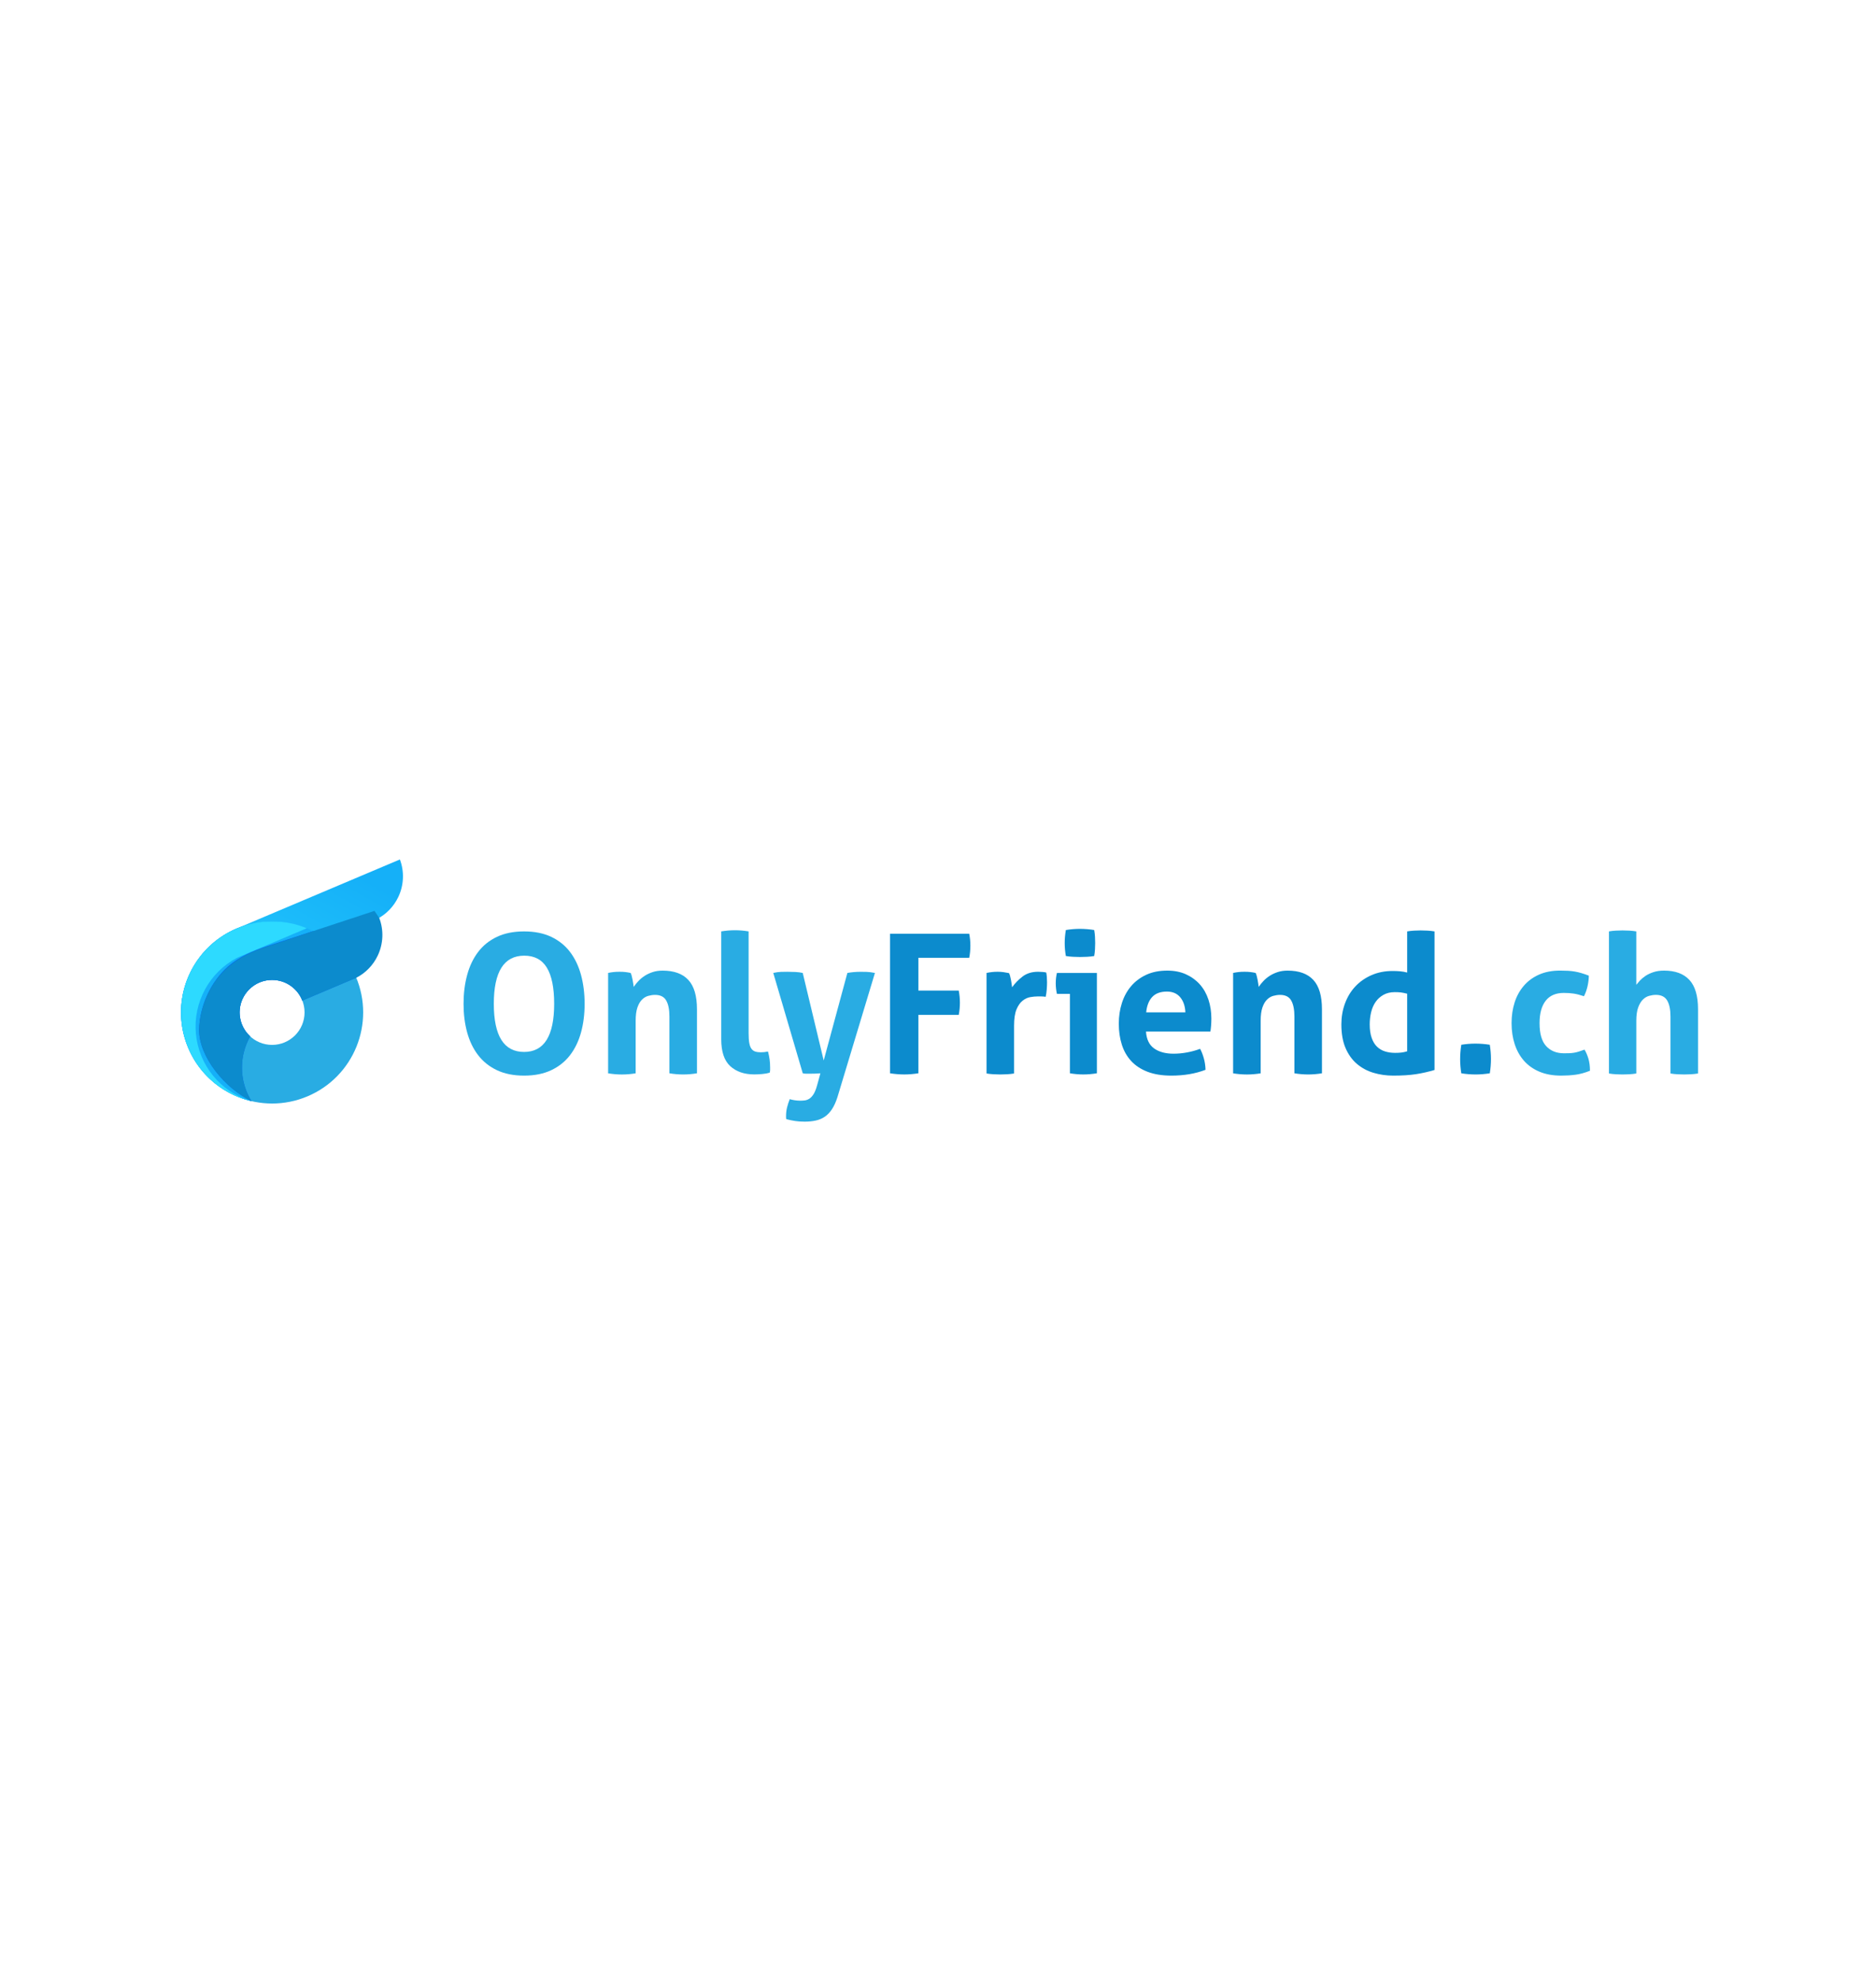 <?xml version="1.0" encoding="UTF-8"?>
<svg id="Layer_1" xmlns="http://www.w3.org/2000/svg" xmlns:xlink="http://www.w3.org/1999/xlink" viewBox="0 0 1023.07 1080">
  <defs>
    <style>
      .cls-1, .cls-2, .cls-3, .cls-4, .cls-5 {
        fill-rule: evenodd;
      }

      .cls-1, .cls-6 {
        fill: #29ace3;
      }

      .cls-7 {
        clip-path: url(#clippath-4);
      }

      .cls-8 {
        fill: url(#linear-gradient-2);
      }

      .cls-2 {
        fill: #0463ef;
      }

      .cls-9 {
        mask: url(#mask);
      }

      .cls-10 {
        fill: none;
      }

      .cls-3 {
        fill: #2ddaff;
      }

      .cls-11 {
        clip-path: url(#clippath-1);
      }

      .cls-12, .cls-4 {
        fill: #0c8bcd;
      }

      .cls-13 {
        isolation: isolate;
      }

      .cls-14 {
        clip-path: url(#clippath-3);
      }

      .cls-15 {
        clip-path: url(#clippath-2);
      }

      .cls-5 {
        fill: #15b0f8;
      }

      .cls-16 {
        fill: url(#linear-gradient);
      }

      .cls-17 {
        clip-path: url(#clippath);
      }
    </style>
    <clipPath id="clippath">
      <path class="cls-10" d="M129.05,506.19c-19.82,8.37-31.99,28.55-30.15,49.99,1.84,21.44,17.28,39.24,38.24,44.11-13.88-6.57-22.59-20.7-22.23-36.05.35-14.84,9.11-28.14,22.5-34.35.46-.21.92-.42,1.39-.61l66.72-28.21c5.08-2.61,9.21-6.84,11.69-12.07,3.05-6.42,3.37-13.8.87-20.46l-89.04,37.65Z"/>
    </clipPath>
    <linearGradient id="linear-gradient" x1="217.91" y1="940.63" x2="218.19" y2="940.63" gradientTransform="translate(-112989.93 488607.62) scale(518.88 -518.88)" gradientUnits="userSpaceOnUse">
      <stop offset="0" stop-color="#2ddaff"/>
      <stop offset="1" stop-color="#15b0f8"/>
    </linearGradient>
    <clipPath id="clippath-1">
      <rect class="cls-10" x="97.05" y="468.54" width="123.53" height="133.05"/>
    </clipPath>
    <clipPath id="clippath-2">
      <rect class="cls-10" x="98.72" y="502.26" width="68.61" height="97.86"/>
    </clipPath>
    <clipPath id="clippath-3">
      <rect class="cls-10" x="98.72" y="502.26" width="68.61" height="97.86"/>
    </clipPath>
    <linearGradient id="linear-gradient-2" x1="218.54" y1="940.68" x2="218.82" y2="940.68" gradientTransform="translate(-82334.98 355130.9) scale(376.94 -376.94)" gradientUnits="userSpaceOnUse">
      <stop offset="0" stop-color="#fff"/>
      <stop offset="1" stop-color="#1d1d1b"/>
    </linearGradient>
    <mask id="mask" x="77.19" y="487.16" width="111.67" height="128.05" maskUnits="userSpaceOnUse">
      <g class="cls-15">
        <rect x="95.32" y="500.81" width="72.01" height="99.31"/>
        <g class="cls-13">
          <g class="cls-14">
            <rect class="cls-8" x="77.61" y="506.72" width="110.82" height="88.94" transform="translate(-433.97 556.28) rotate(-76.95)"/>
          </g>
        </g>
      </g>
    </mask>
    <clipPath id="clippath-4">
      <rect class="cls-10" x="98.72" y="502.26" width="68.61" height="97.86"/>
    </clipPath>
  </defs>
  <g>
    <path class="cls-1" d="M194.12,532.59c-10.68-25.26-39.81-37.07-65.07-26.39-25.26,10.68-37.07,39.81-26.39,65.07,10.68,25.26,39.81,37.07,65.07,26.39,25.26-10.68,37.07-39.81,26.39-65.07ZM148.38,569.63c-9.78,0-17.71-7.93-17.71-17.71s7.93-17.71,17.71-17.71,17.71,7.93,17.71,17.71-7.93,17.71-17.71,17.71Z"/>
    <rect class="cls-10" x="97.05" y="468.54" width="123.53" height="133.05"/>
    <g class="cls-17">
      <rect class="cls-16" x="71.31" y="448.52" width="175.01" height="171.78" transform="translate(-385.87 415.53) rotate(-61.14)"/>
    </g>
    <g class="cls-11">
      <path class="cls-5" d="M137.42,529.89c.46-.21.92-.42,1.39-.61l39.74-16.8c-13.71-10.46-32.48-13.48-49.5-6.28-.37.16-.73.32-1.09.48l-.26.12c-.27.12-.54.25-.8.38l-.32.16c-.27.13-.54.27-.81.41l-.23.12c-.34.18-.68.35-1.01.54l-.29.16c-.23.13-.45.25-.68.38l-.47.27-.47.28c-.18.11-.35.21-.52.32l-.38.24c-.71.45-1.4.91-2.08,1.39l-.13.09c-.23.17-.46.33-.69.51l-.14.1c-1.27.95-2.5,1.96-3.66,3.02l-.05.04c-.9.82-1.76,1.66-2.59,2.54l-.22.23c-.15.16-.29.32-.44.48l-.34.38c-.12.13-.24.27-.36.4-.19.22-.38.44-.57.67l-.11.13c-.25.3-.49.6-.74.9l-.04.05c-10.96,13.77-14.24,32.95-6.9,50.29,1.99,4.71,4.62,8.95,7.75,12.66l.15.18c.2.23.39.46.59.68l.19.22c.22.25.45.5.68.74l.08.08c.26.28.52.55.78.82l.19.19c.2.2.4.41.61.61l.23.22c.22.21.44.42.66.63l.14.13c6.17,5.69,13.67,9.69,21.73,11.7l.28.07.42.1c-13.87-6.58-22.57-20.7-22.21-36.04.35-14.84,9.11-28.14,22.5-34.35"/>
      <g class="cls-9">
        <g class="cls-7">
          <path class="cls-3" d="M167.33,506.03c-11.84-4.89-25.55-5.22-38.28.16-.37.16-.73.32-1.09.48l-.26.12c-.27.12-.54.25-.8.38l-.32.16c-.27.13-.54.27-.81.41l-.23.12c-.34.18-.68.35-1.01.54l-.29.16c-.23.13-.45.25-.68.38l-.47.27-.47.28c-.17.11-.35.21-.52.32l-.38.24c-.71.45-1.4.91-2.08,1.39l-.13.09c-.23.17-.46.33-.69.51l-.14.1c-1.27.95-2.5,1.96-3.66,3.02l-.05.04c-.9.82-1.76,1.66-2.59,2.54l-.22.23c-.15.16-.29.32-.44.48l-.34.38c-.12.13-.24.27-.36.4-.19.22-.38.44-.57.67l-.11.13c-.25.3-.49.6-.74.9l-.04.05c-10.96,13.77-14.24,32.95-6.9,50.29,1.99,4.71,4.62,8.95,7.75,12.66l.15.18c.2.23.39.46.59.68l.19.22c.22.25.45.5.68.74l.08.08c.26.28.52.55.78.82l.19.19c.2.2.4.41.61.61l.23.22c.22.21.44.42.66.63l.14.13c6.17,5.69,13.67,9.69,21.73,11.7-16.34-5.1-28.01-19.52-29.6-36.56-1.59-17.04,7.23-33.37,22.34-41.39l38.16-16.14Z"/>
        </g>
      </g>
    </g>
    <path class="cls-2" d="M132.89,573.95c.76-3.17,1.95-6.18,3.53-8.98-3.89-3.57-6.18-8.86-5.67-14.66.75-8.49,7.62-15.32,16.11-16.03,8.15-.68,15.26,4.16,18.01,11.19,0,0,29.42-12.44,29.42-12.45-4.73-11.49-13.27-20.24-23.53-25.42-8.34,2.75-16.69,5.42-25.02,8.17-7.66,2.53-15.29,5.74-21.41,11.12-9.36,8.24-15.45,21.62-15.74,34.05-.36,15.35,14.65,32.75,28.54,39.33-4.86-7.86-6.39-17.34-4.25-26.34Z"/>
    <path class="cls-4" d="M206.87,500.5l-2.66-3.93c-11.6,3.83-23.2,7.66-34.8,11.48-7.48,2.47-14.95,5.16-22.46,7.51-10.9,3.4-20.31,7.89-27.73,16.95-6.27,7.64-10.39,18.57-10.62,28.45-.36,15.35,14.66,32.77,28.54,39.34-4.87-7.86-6.39-17.34-4.25-26.34.76-3.17,1.95-6.18,3.53-8.98-3.89-3.57-6.18-8.86-5.67-14.66.75-8.49,7.62-15.32,16.11-16.03,8.15-.68,15.26,4.16,18.01,11.19l29.43-12.44c5.08-2.61,9.21-6.84,11.69-12.07,3.05-6.42,3.37-13.8.87-20.46Z"/>
  </g>
  <g>
    <path class="cls-6" d="M285.81,586.38c-5.71,0-10.65-.99-14.81-2.96-4.16-1.97-7.58-4.71-10.26-8.2-2.68-3.49-4.67-7.62-5.98-12.38-1.31-4.76-1.96-9.96-1.96-15.61s.65-10.88,1.96-15.71c1.3-4.83,3.3-9.01,5.98-12.54,2.68-3.53,6.1-6.28,10.26-8.25,4.16-1.97,9.1-2.96,14.81-2.96s10.65.99,14.81,2.96c4.16,1.98,7.58,4.73,10.26,8.25,2.68,3.53,4.67,7.71,5.98,12.54,1.3,4.83,1.96,10.07,1.96,15.71s-.65,10.85-1.96,15.61c-1.31,4.76-3.3,8.89-5.98,12.38-2.68,3.49-6.1,6.23-10.26,8.2-4.16,1.97-9.1,2.96-14.81,2.96ZM285.81,573.47c10.93,0,16.4-8.75,16.4-26.24,0-8.75-1.32-15.31-3.97-19.68-2.65-4.37-6.76-6.56-12.33-6.56-11.08,0-16.61,8.75-16.61,26.24s5.5,26.24,16.51,26.24Z"/>
    <path class="cls-6" d="M331.63,530.4c.99-.21,1.97-.37,2.96-.48.99-.11,2.08-.16,3.28-.16s2.26.05,3.17.16c.92.11,1.87.26,2.86.48.21.35.41.86.58,1.53.18.67.33,1.38.48,2.12.14.74.26,1.47.37,2.17.11.71.19,1.31.26,1.8.7-1.06,1.55-2.12,2.54-3.17.99-1.06,2.13-2.01,3.44-2.86,1.3-.85,2.77-1.53,4.39-2.06,1.62-.53,3.42-.79,5.4-.79,6.21,0,10.88,1.69,14.02,5.08,3.14,3.39,4.71,8.71,4.71,15.98v34.92c-2.54.42-5.04.63-7.51.63s-4.97-.21-7.51-.63v-30.9c0-3.81-.58-6.74-1.75-8.78-1.16-2.05-3.19-3.07-6.08-3.07-1.2,0-2.43.18-3.7.53-1.27.35-2.42,1.04-3.44,2.06-1.02,1.02-1.85,2.45-2.49,4.29-.63,1.84-.95,4.23-.95,7.2v28.68c-2.54.42-5.04.63-7.51.63s-4.97-.21-7.51-.63v-54.71Z"/>
    <path class="cls-6" d="M393.33,507.76c2.54-.42,5.04-.63,7.51-.63s4.87.21,7.41.63v55.55c0,2.19.12,3.95.37,5.29.25,1.34.63,2.38,1.16,3.12.53.74,1.22,1.25,2.06,1.53.85.28,1.9.42,3.17.42.56,0,1.18-.03,1.85-.11.67-.07,1.32-.18,1.96-.32.78,2.89,1.16,5.71,1.16,8.47v1.53c0,.46-.07.97-.21,1.53-1.13.35-2.49.6-4.07.74-1.59.14-3.05.21-4.39.21-5.43,0-9.79-1.5-13.07-4.5-3.28-3-4.92-7.88-4.92-14.66v-58.84Z"/>
    <path class="cls-6" d="M421.68,530.4c1.62-.35,3.05-.55,4.29-.58,1.23-.03,2.38-.05,3.44-.05,1.41,0,2.86.04,4.34.11,1.48.07,2.82.25,4.02.53l11.43,47.72,12.91-47.72c2.33-.42,4.73-.63,7.2-.63,1.06,0,2.19.02,3.39.05,1.2.04,2.68.23,4.44.58l-20.42,67.62c-.85,2.68-1.85,4.9-3.02,6.67-1.16,1.76-2.49,3.14-3.97,4.13-1.48.99-3.14,1.68-4.97,2.06-1.84.39-3.81.58-5.93.58-1.98,0-3.76-.12-5.34-.37-1.59-.25-3.16-.58-4.71-1.01-.07-.35-.11-.65-.11-.9v-.79c0-1.69.19-3.3.58-4.81.39-1.52.86-2.98,1.43-4.39.63.21,1.48.4,2.54.58,1.06.17,2.12.26,3.17.26.85,0,1.69-.05,2.54-.16.85-.11,1.67-.42,2.49-.95.81-.53,1.57-1.36,2.28-2.49.7-1.13,1.34-2.72,1.9-4.76l1.8-6.56c-.78.07-1.64.12-2.59.16-.95.03-1.92.05-2.91.05h-2.22c-.71,0-1.34-.07-1.9-.21l-16.08-54.71Z"/>
    <path class="cls-12" d="M485.39,509.03h43.17c.42,2.12.63,4.27.63,6.45,0,2.33-.21,4.55-.63,6.67h-27.72v17.88h22.01c.42,2.26.63,4.44.63,6.56,0,2.26-.21,4.48-.63,6.67h-22.01v31.85c-2.68.42-5.22.63-7.62.63-2.61,0-5.22-.21-7.83-.63v-76.08Z"/>
    <path class="cls-12" d="M537.98,530.4c1.06-.21,2.06-.37,3.02-.48.95-.11,1.99-.16,3.12-.16,1.06,0,2.1.07,3.12.21,1.02.14,2.03.32,3.02.53.21.35.4.86.58,1.53.18.67.33,1.38.48,2.12.14.74.26,1.48.37,2.22.11.74.19,1.36.26,1.85,1.55-2.19,3.46-4.14,5.71-5.87,2.26-1.73,5.08-2.59,8.47-2.59.7,0,1.52.04,2.43.11.92.07,1.59.18,2.01.32.14.71.25,1.52.32,2.43.07.92.11,1.87.11,2.86,0,1.2-.05,2.51-.16,3.92-.11,1.41-.3,2.75-.58,4.02-.78-.14-1.64-.21-2.59-.21h-1.75c-1.2,0-2.54.12-4.02.37-1.48.25-2.89.9-4.23,1.96-1.34,1.06-2.45,2.65-3.33,4.76-.88,2.12-1.32,5.08-1.32,8.89v26.03c-1.27.21-2.54.35-3.81.42-1.27.07-2.5.11-3.7.11s-2.42-.04-3.65-.11c-1.24-.07-2.52-.21-3.86-.42v-54.81Z"/>
    <path class="cls-12" d="M583.48,541.83h-7.09c-.21-.92-.37-1.89-.48-2.91-.11-1.02-.16-1.99-.16-2.91,0-1.9.21-3.77.63-5.61h21.8v54.71c-2.54.42-5.01.63-7.41.63s-4.76-.21-7.3-.63v-43.28ZM581.26,521.19c-.42-2.4-.63-4.76-.63-7.09s.21-4.62.63-7.09c1.2-.21,2.49-.37,3.86-.48,1.38-.11,2.63-.16,3.76-.16,1.2,0,2.5.05,3.92.16,1.41.11,2.71.26,3.92.48.21,1.2.35,2.38.42,3.54.07,1.16.11,2.35.11,3.54,0,1.13-.04,2.29-.11,3.49-.07,1.2-.21,2.4-.42,3.6-1.2.21-2.49.35-3.86.42-1.38.07-2.66.11-3.86.11-1.13,0-2.4-.03-3.81-.11-1.41-.07-2.72-.21-3.92-.42Z"/>
    <path class="cls-12" d="M624.96,562.36c.28,4.23,1.76,7.3,4.44,9.21,2.68,1.9,6.21,2.86,10.58,2.86,2.4,0,4.85-.23,7.35-.69,2.5-.46,4.88-1.11,7.14-1.96.78,1.41,1.45,3.11,2.01,5.08.56,1.98.88,4.09.95,6.35-5.5,2.12-11.71,3.17-18.62,3.17-5.08,0-9.44-.71-13.07-2.12-3.63-1.41-6.6-3.37-8.89-5.87-2.29-2.5-3.99-5.48-5.08-8.94-1.09-3.46-1.64-7.23-1.64-11.32s.56-7.79,1.69-11.32c1.13-3.53,2.8-6.6,5.03-9.21,2.22-2.61,4.97-4.67,8.25-6.19,3.28-1.52,7.11-2.28,11.48-2.28,3.81,0,7.2.67,10.16,2.01,2.96,1.34,5.48,3.17,7.57,5.5,2.08,2.33,3.65,5.1,4.71,8.31,1.06,3.21,1.59,6.65,1.59,10.32,0,1.34-.05,2.66-.16,3.97-.11,1.31-.23,2.35-.37,3.12h-35.13ZM646.44,551.88c-.14-3.39-1.08-6.12-2.8-8.2-1.73-2.08-4.15-3.12-7.25-3.12-3.53,0-6.21.99-8.04,2.96-1.84,1.98-2.93,4.76-3.28,8.36h21.37Z"/>
    <path class="cls-12" d="M672.47,530.4c.99-.21,1.97-.37,2.96-.48.99-.11,2.08-.16,3.28-.16s2.26.05,3.17.16c.92.11,1.87.26,2.86.48.21.35.4.86.58,1.53.18.67.33,1.38.48,2.12.14.74.26,1.47.37,2.17.11.71.19,1.31.26,1.8.7-1.06,1.55-2.12,2.54-3.17.99-1.06,2.13-2.01,3.44-2.86,1.3-.85,2.77-1.53,4.39-2.06,1.62-.53,3.42-.79,5.4-.79,6.21,0,10.88,1.69,14.02,5.08,3.14,3.39,4.71,8.71,4.71,15.98v34.92c-2.54.42-5.04.63-7.51.63s-4.97-.21-7.51-.63v-30.9c0-3.81-.58-6.74-1.75-8.78-1.16-2.05-3.19-3.07-6.08-3.07-1.2,0-2.43.18-3.7.53-1.27.35-2.42,1.04-3.44,2.06-1.02,1.02-1.85,2.45-2.49,4.29-.63,1.84-.95,4.23-.95,7.2v28.68c-2.54.42-5.04.63-7.51.63s-4.97-.21-7.51-.63v-54.71Z"/>
    <path class="cls-12" d="M767.39,507.76c1.27-.21,2.52-.35,3.76-.42,1.23-.07,2.45-.11,3.65-.11s2.43.04,3.7.11c1.27.07,2.54.21,3.81.42v75.55c-3.32.99-6.68,1.75-10.11,2.28-3.42.53-7.57.79-12.43.79-3.74,0-7.32-.51-10.74-1.53-3.42-1.02-6.44-2.65-9.05-4.87-2.61-2.22-4.67-5.1-6.19-8.62-1.52-3.53-2.28-7.83-2.28-12.91,0-4.02.65-7.81,1.96-11.38,1.31-3.56,3.17-6.65,5.61-9.26,2.43-2.61,5.38-4.67,8.84-6.19,3.46-1.52,7.3-2.28,11.53-2.28,1.27,0,2.59.05,3.97.16,1.38.11,2.7.34,3.97.69v-22.43ZM767.39,541.72c-1.41-.35-2.56-.58-3.44-.69-.88-.11-1.99-.16-3.33-.16-2.33,0-4.36.48-6.08,1.43-1.73.95-3.16,2.22-4.29,3.81-1.13,1.59-1.96,3.46-2.49,5.61-.53,2.15-.79,4.39-.79,6.72,0,2.89.35,5.34,1.06,7.35.7,2.01,1.67,3.62,2.91,4.81,1.23,1.2,2.7,2.06,4.39,2.59,1.69.53,3.53.79,5.5.79,1.2,0,2.29-.05,3.28-.16.99-.11,2.08-.33,3.28-.69v-31.43Z"/>
    <path class="cls-12" d="M796.91,585.11c-.42-2.61-.63-5.18-.63-7.72s.21-5.15.63-7.83c2.61-.42,5.18-.63,7.72-.63s5.15.21,7.83.63c.42,2.68.63,5.26.63,7.73,0,2.61-.21,5.22-.63,7.83-2.68.42-5.26.63-7.72.63-2.61,0-5.22-.21-7.83-.63Z"/>
    <path class="cls-6" d="M864.11,572.2c.85,1.41,1.55,3.05,2.12,4.92.56,1.87.85,4.07.85,6.61-2.82,1.13-5.47,1.85-7.94,2.17-2.47.32-5.04.48-7.72.48-4.59,0-8.57-.72-11.96-2.17-3.39-1.44-6.19-3.44-8.41-5.98-2.22-2.54-3.9-5.56-5.03-9.05-1.13-3.49-1.69-7.28-1.69-11.38s.55-7.76,1.64-11.22c1.09-3.46,2.75-6.49,4.97-9.1,2.22-2.61,4.99-4.66,8.31-6.14,3.32-1.48,7.16-2.22,11.54-2.22,1.55,0,2.98.04,4.29.11,1.3.07,2.56.21,3.76.42,1.2.21,2.4.49,3.6.85,1.2.35,2.54.81,4.02,1.38,0,1.62-.21,3.44-.63,5.45-.42,2.01-1.09,3.93-2.01,5.77-2.12-.71-3.97-1.18-5.56-1.43-1.59-.25-3.4-.37-5.45-.37-4.38,0-7.67,1.43-9.89,4.28-2.22,2.86-3.33,6.93-3.33,12.22,0,5.71,1.2,9.88,3.6,12.49,2.4,2.61,5.64,3.92,9.74,3.92,1.06,0,2.03-.02,2.91-.05.88-.03,1.75-.12,2.59-.26.85-.14,1.71-.35,2.59-.63.88-.28,1.92-.63,3.12-1.06Z"/>
    <path class="cls-6" d="M877.44,507.76c1.2-.21,2.43-.35,3.7-.42,1.27-.07,2.5-.11,3.7-.11s2.43.04,3.7.11c1.27.07,2.54.21,3.81.42v29.1c.49-.63,1.15-1.39,1.96-2.28.81-.88,1.82-1.73,3.02-2.54,1.2-.81,2.65-1.5,4.34-2.06,1.69-.56,3.63-.85,5.82-.85,6.07,0,10.67,1.69,13.81,5.08,3.14,3.39,4.71,8.71,4.71,15.98v35.03c-1.27.21-2.54.35-3.81.42-1.27.07-2.51.11-3.7.11s-2.43-.04-3.7-.11c-1.27-.07-2.54-.21-3.81-.42v-31.01c0-3.81-.6-6.74-1.8-8.78-1.2-2.05-3.25-3.07-6.14-3.07-1.2,0-2.43.18-3.7.53-1.27.35-2.42,1.04-3.44,2.06s-1.87,2.45-2.54,4.29c-.67,1.84-1.01,4.23-1.01,7.2v28.78c-1.27.21-2.54.35-3.81.42-1.27.07-2.51.11-3.7.11s-2.42-.04-3.65-.11c-1.24-.07-2.49-.21-3.76-.42v-77.46Z"/>
  </g>
</svg>